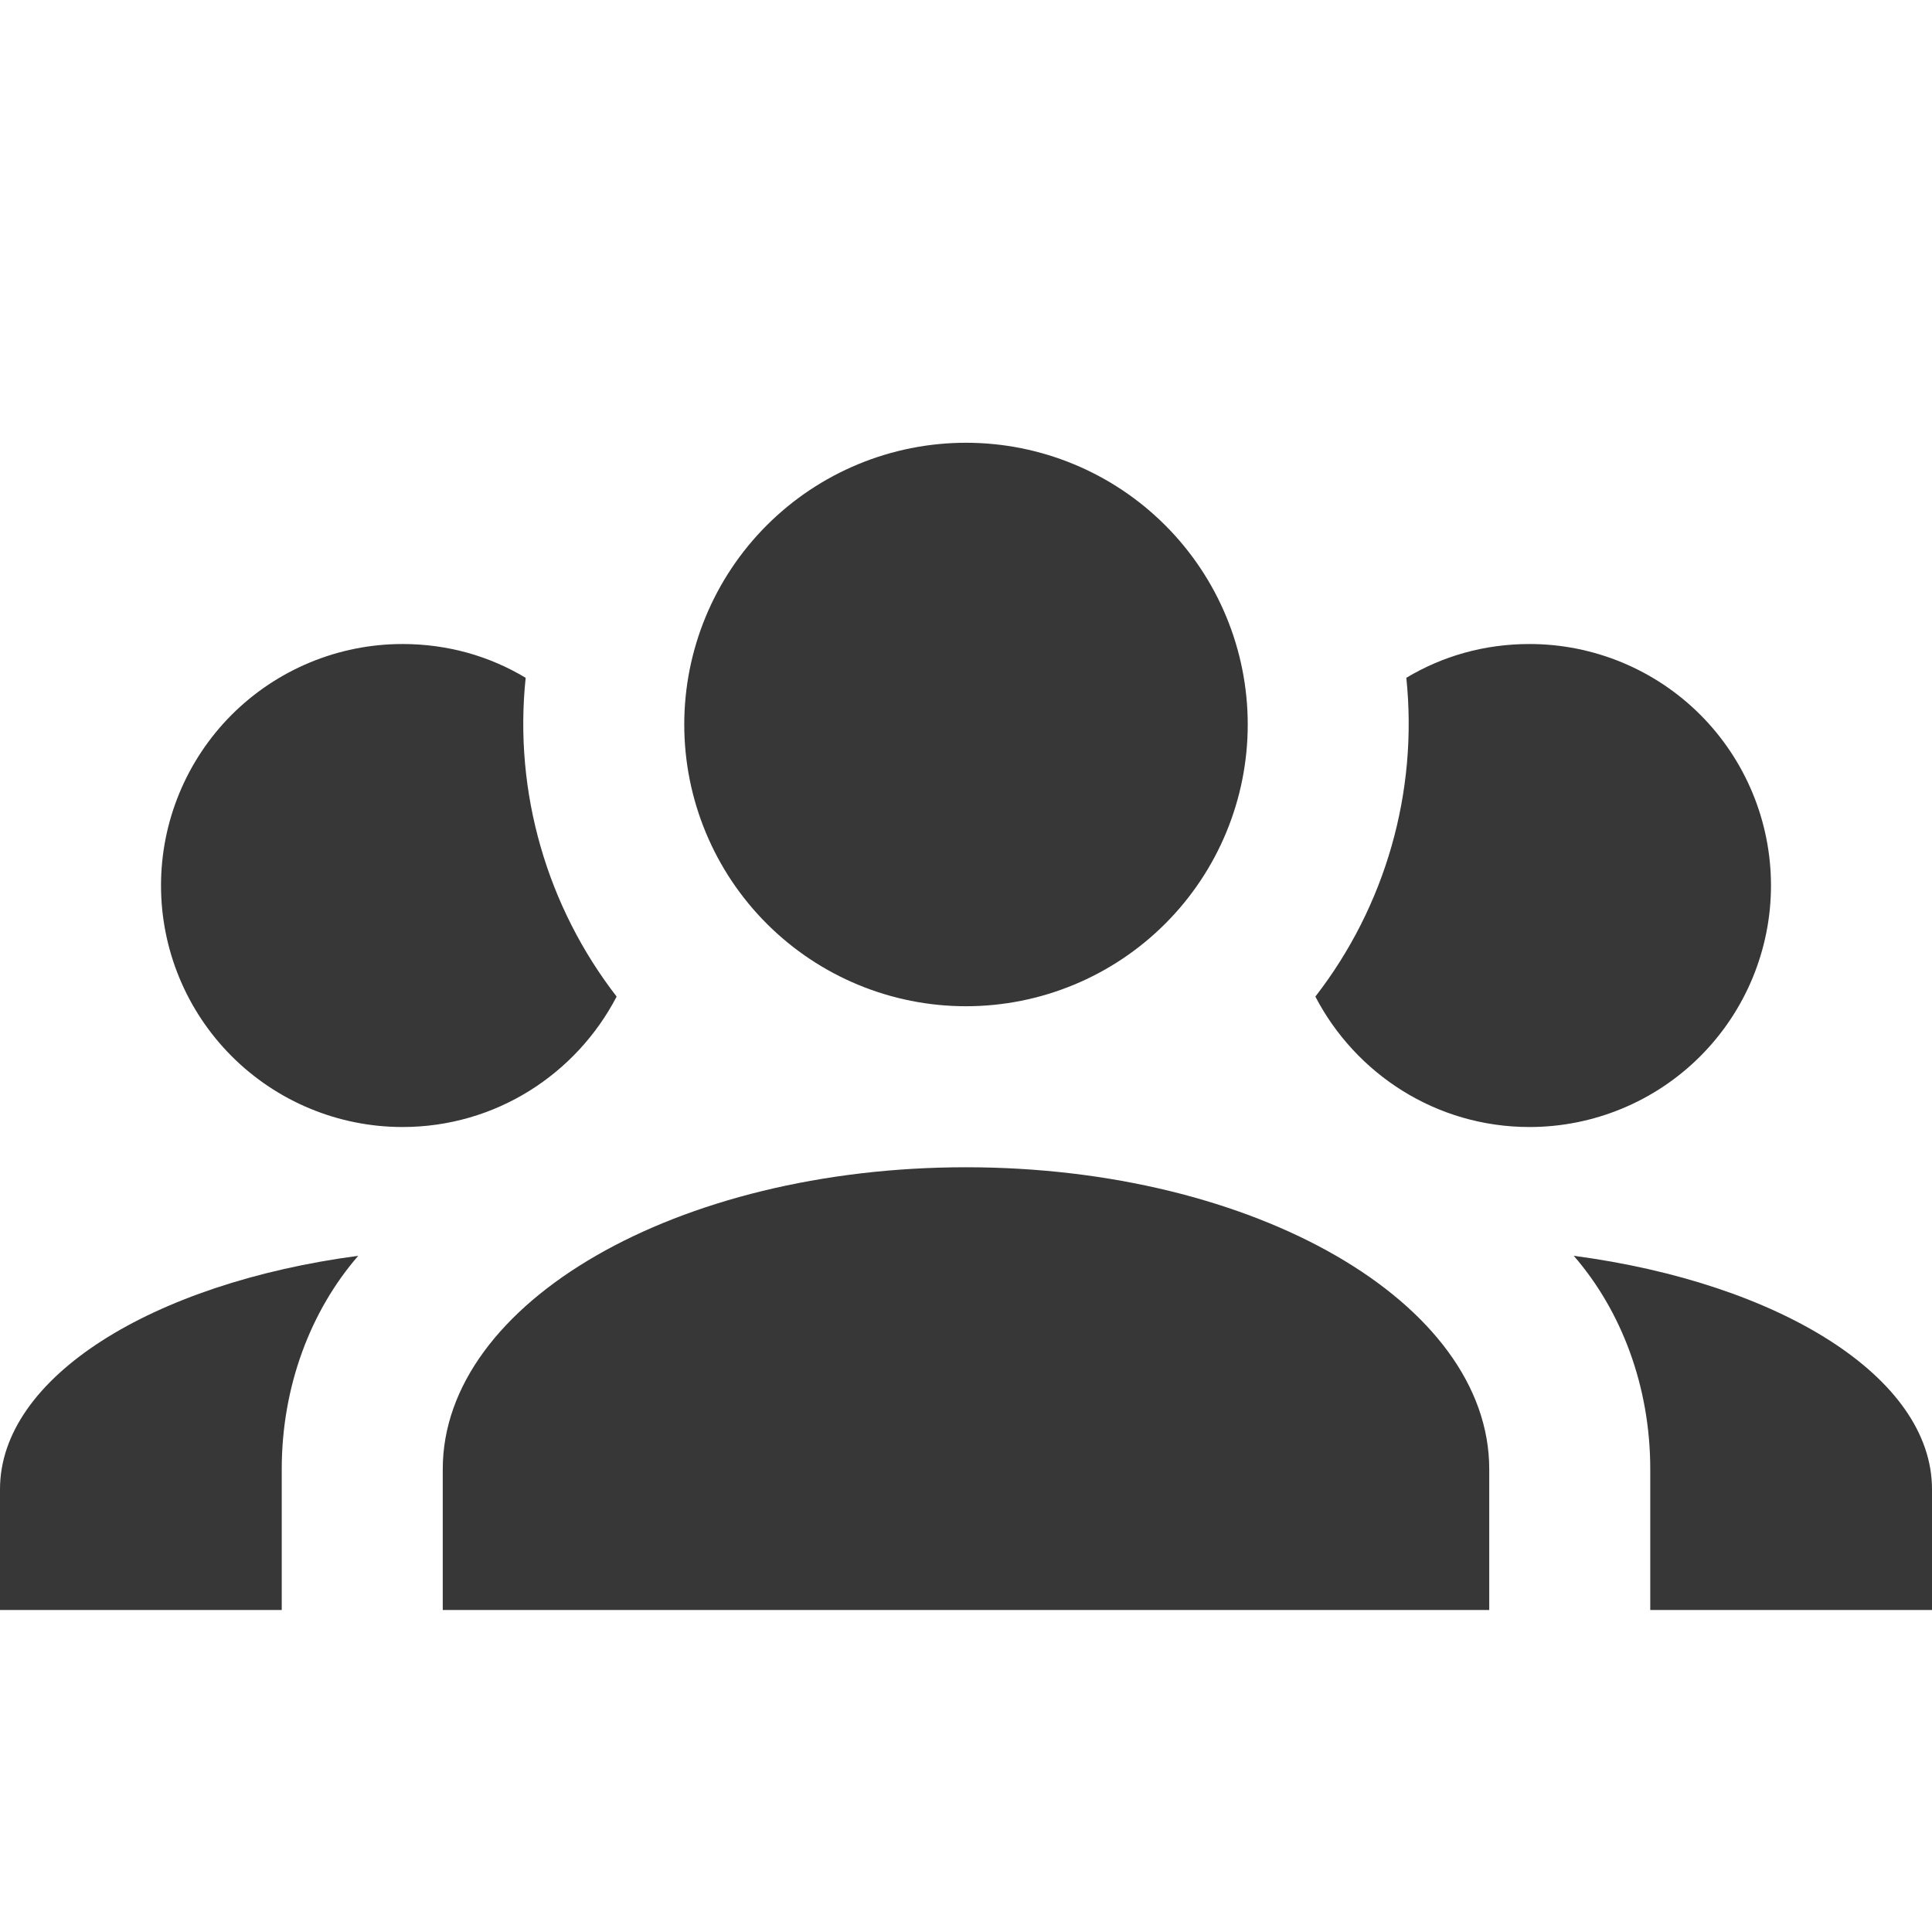 <svg width="35" height="35" viewBox="0 0 35 35" fill="none" xmlns="http://www.w3.org/2000/svg">
<path d="M17.5 8.021C18.854 8.021 20.152 8.559 21.109 9.516C22.066 10.473 22.604 11.771 22.604 13.125C22.604 14.479 22.066 15.777 21.109 16.734C20.152 17.691 18.854 18.229 17.5 18.229C16.146 18.229 14.848 17.691 13.891 16.734C12.934 15.777 12.396 14.479 12.396 13.125C12.396 11.771 12.934 10.473 13.891 9.516C14.848 8.559 16.146 8.021 17.5 8.021M7.292 11.667C8.108 11.667 8.867 11.885 9.523 12.279C9.304 14.365 9.917 16.435 11.171 18.054C10.442 19.454 8.983 20.417 7.292 20.417C6.131 20.417 5.019 19.956 4.198 19.135C3.378 18.315 2.917 17.202 2.917 16.042C2.917 14.881 3.378 13.769 4.198 12.948C5.019 12.128 6.131 11.667 7.292 11.667M27.708 11.667C28.869 11.667 29.982 12.128 30.802 12.948C31.622 13.769 32.083 14.881 32.083 16.042C32.083 17.202 31.622 18.315 30.802 19.135C29.982 19.956 28.869 20.417 27.708 20.417C26.017 20.417 24.558 19.454 23.829 18.054C25.101 16.413 25.691 14.345 25.477 12.279C26.133 11.885 26.892 11.667 27.708 11.667M8.021 26.615C8.021 23.596 12.265 21.146 17.5 21.146C22.735 21.146 26.979 23.596 26.979 26.615V29.167H8.021V26.615ZM0 29.167V26.979C0 24.952 2.756 23.246 6.49 22.75C5.629 23.742 5.104 25.113 5.104 26.615V29.167H0ZM35 29.167H29.896V26.615C29.896 25.113 29.371 23.742 28.51 22.75C32.244 23.246 35 24.952 35 26.979V29.167Z" fill="#373737"/>
</svg>
